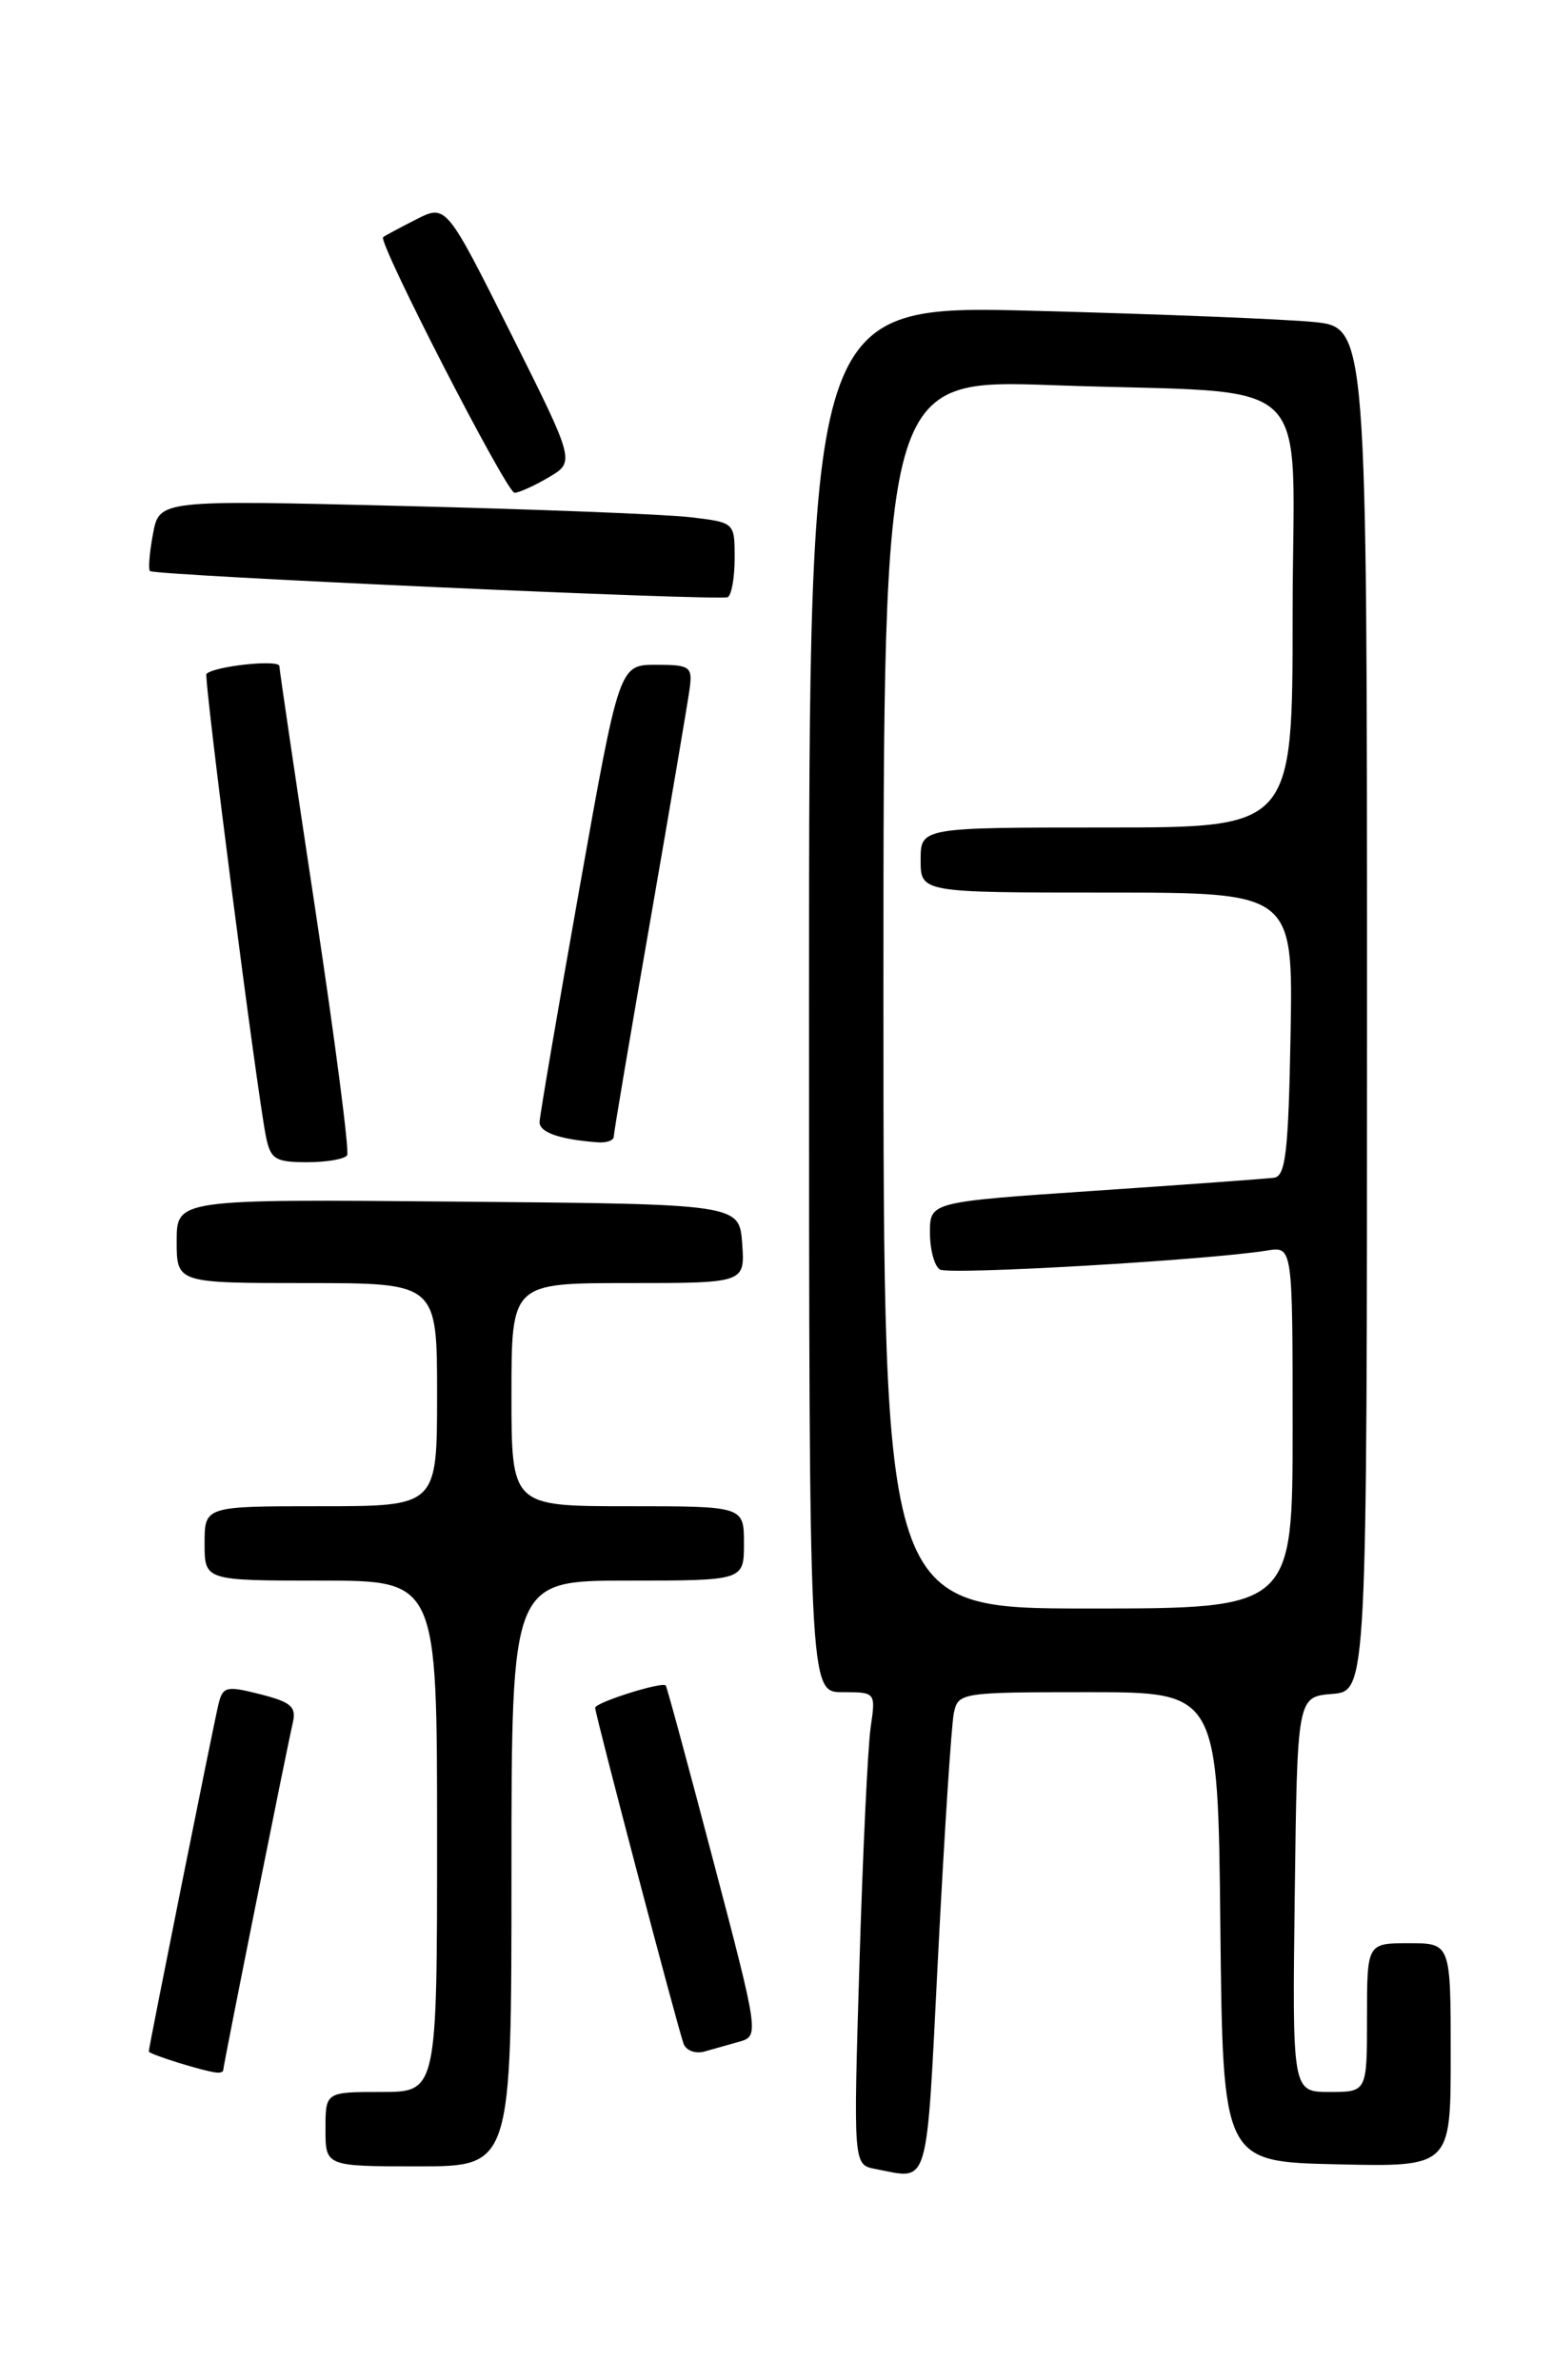 <?xml version="1.0" encoding="UTF-8" standalone="no"?>
<!DOCTYPE svg PUBLIC "-//W3C//DTD SVG 1.1//EN" "http://www.w3.org/Graphics/SVG/1.1/DTD/svg11.dtd" >
<svg xmlns="http://www.w3.org/2000/svg" xmlns:xlink="http://www.w3.org/1999/xlink" version="1.1" viewBox="0 0 167 256">
 <g >
 <path fill="currentColor"
d=" M 100.88 210.25 C 101.55 197.19 102.31 185.49 102.57 184.25 C 103.03 182.05 103.33 182.00 117.00 182.00 C 130.97 182.00 130.97 182.00 131.23 207.25 C 131.50 232.50 131.50 232.50 143.75 232.78 C 156.00 233.06 156.00 233.06 156.00 221.03 C 156.00 209.00 156.00 209.00 151.50 209.00 C 147.00 209.00 147.00 209.00 147.00 217.00 C 147.00 225.00 147.00 225.00 142.98 225.00 C 138.96 225.00 138.96 225.00 139.23 203.75 C 139.50 182.50 139.50 182.50 143.25 182.19 C 147.00 181.88 147.00 181.88 147.00 108.54 C 147.00 35.20 147.00 35.20 141.25 34.63 C 138.09 34.32 124.59 33.78 111.25 33.43 C 87.00 32.79 87.00 32.79 87.00 107.39 C 87.00 182.00 87.00 182.00 90.59 182.00 C 94.17 182.00 94.17 182.01 93.63 185.75 C 93.32 187.81 92.78 199.25 92.42 211.16 C 91.76 232.83 91.76 232.83 94.13 233.28 C 100.03 234.40 99.57 235.95 100.88 210.25 Z  M 55.00 201.50 C 55.00 170.00 55.00 170.00 67.50 170.00 C 80.00 170.00 80.00 170.00 80.00 166.00 C 80.00 162.00 80.00 162.00 67.50 162.00 C 55.00 162.00 55.00 162.00 55.00 150.00 C 55.00 138.00 55.00 138.00 67.56 138.00 C 80.11 138.00 80.11 138.00 79.81 133.75 C 79.50 129.50 79.50 129.50 49.25 129.24 C 19.00 128.97 19.00 128.97 19.00 133.49 C 19.00 138.00 19.00 138.00 33.00 138.00 C 47.00 138.00 47.00 138.00 47.00 150.00 C 47.00 162.00 47.00 162.00 34.50 162.00 C 22.00 162.00 22.00 162.00 22.00 166.00 C 22.00 170.00 22.00 170.00 34.50 170.00 C 47.00 170.00 47.00 170.00 47.00 197.50 C 47.00 225.00 47.00 225.00 41.00 225.00 C 35.00 225.00 35.00 225.00 35.00 229.00 C 35.00 233.00 35.00 233.00 45.00 233.00 C 55.00 233.00 55.00 233.00 55.00 201.50 Z  M 24.00 222.67 C 24.00 222.20 30.86 187.96 31.47 185.37 C 31.90 183.57 31.35 183.08 27.98 182.22 C 24.31 181.29 23.95 181.38 23.48 183.35 C 22.89 185.86 16.00 220.19 16.00 220.64 C 16.00 220.93 21.73 222.73 23.25 222.91 C 23.66 222.96 24.00 222.85 24.00 222.67 Z  M 79.58 219.57 C 81.62 218.98 81.57 218.61 76.73 200.24 C 74.02 189.93 71.71 181.40 71.59 181.28 C 71.19 180.84 64.00 183.11 64.00 183.68 C 64.00 184.38 72.83 217.95 73.51 219.82 C 73.78 220.54 74.78 220.92 75.75 220.65 C 76.71 220.38 78.44 219.89 79.58 219.57 Z  M 37.33 124.25 C 37.58 123.84 36.05 112.03 33.93 98.00 C 31.81 83.97 30.06 72.11 30.04 71.64 C 30.01 70.90 23.05 71.64 22.20 72.48 C 21.88 72.79 27.62 117.39 28.60 122.25 C 29.09 124.68 29.61 125.00 33.02 125.00 C 35.14 125.00 37.08 124.66 37.33 124.25 Z  M 66.00 122.25 C 66.00 121.84 67.77 111.38 69.93 99.00 C 72.08 86.62 73.99 75.38 74.17 74.00 C 74.47 71.70 74.18 71.50 70.55 71.50 C 66.59 71.50 66.59 71.50 62.32 95.50 C 59.97 108.70 58.04 120.03 58.02 120.68 C 58.00 121.79 60.17 122.55 64.25 122.86 C 65.21 122.94 66.00 122.66 66.00 122.25 Z  M 79.00 60.03 C 79.00 56.19 79.00 56.19 74.25 55.63 C 71.64 55.32 57.72 54.77 43.32 54.42 C 17.13 53.77 17.13 53.77 16.45 57.43 C 16.07 59.45 15.93 61.24 16.13 61.42 C 16.67 61.90 77.36 64.64 78.25 64.23 C 78.66 64.04 79.00 62.15 79.00 60.03 Z  M 59.02 51.33 C 61.84 49.66 61.84 49.66 54.91 35.81 C 47.97 21.96 47.97 21.96 44.73 23.61 C 42.96 24.51 41.36 25.37 41.20 25.51 C 40.61 26.02 54.48 53.00 55.33 53.00 C 55.80 53.00 57.46 52.25 59.02 51.33 Z  M 95.00 106.88 C 95.00 40.77 95.00 40.77 113.25 41.43 C 142.23 42.47 139.00 39.37 139.00 66.09 C 139.00 89.00 139.00 89.00 119.00 89.00 C 99.00 89.00 99.00 89.00 99.00 92.50 C 99.00 96.00 99.00 96.00 119.03 96.00 C 139.05 96.00 139.05 96.00 138.78 111.24 C 138.55 123.89 138.25 126.51 137.00 126.67 C 136.18 126.78 127.51 127.41 117.75 128.07 C 100.00 129.27 100.00 129.27 100.00 132.58 C 100.00 134.39 100.48 136.18 101.07 136.54 C 102.05 137.15 129.90 135.53 136.25 134.50 C 139.00 134.05 139.00 134.05 139.00 153.53 C 139.00 173.00 139.00 173.00 117.00 173.00 C 95.00 173.00 95.00 173.00 95.00 106.88 Z "/>
</g>
</svg>